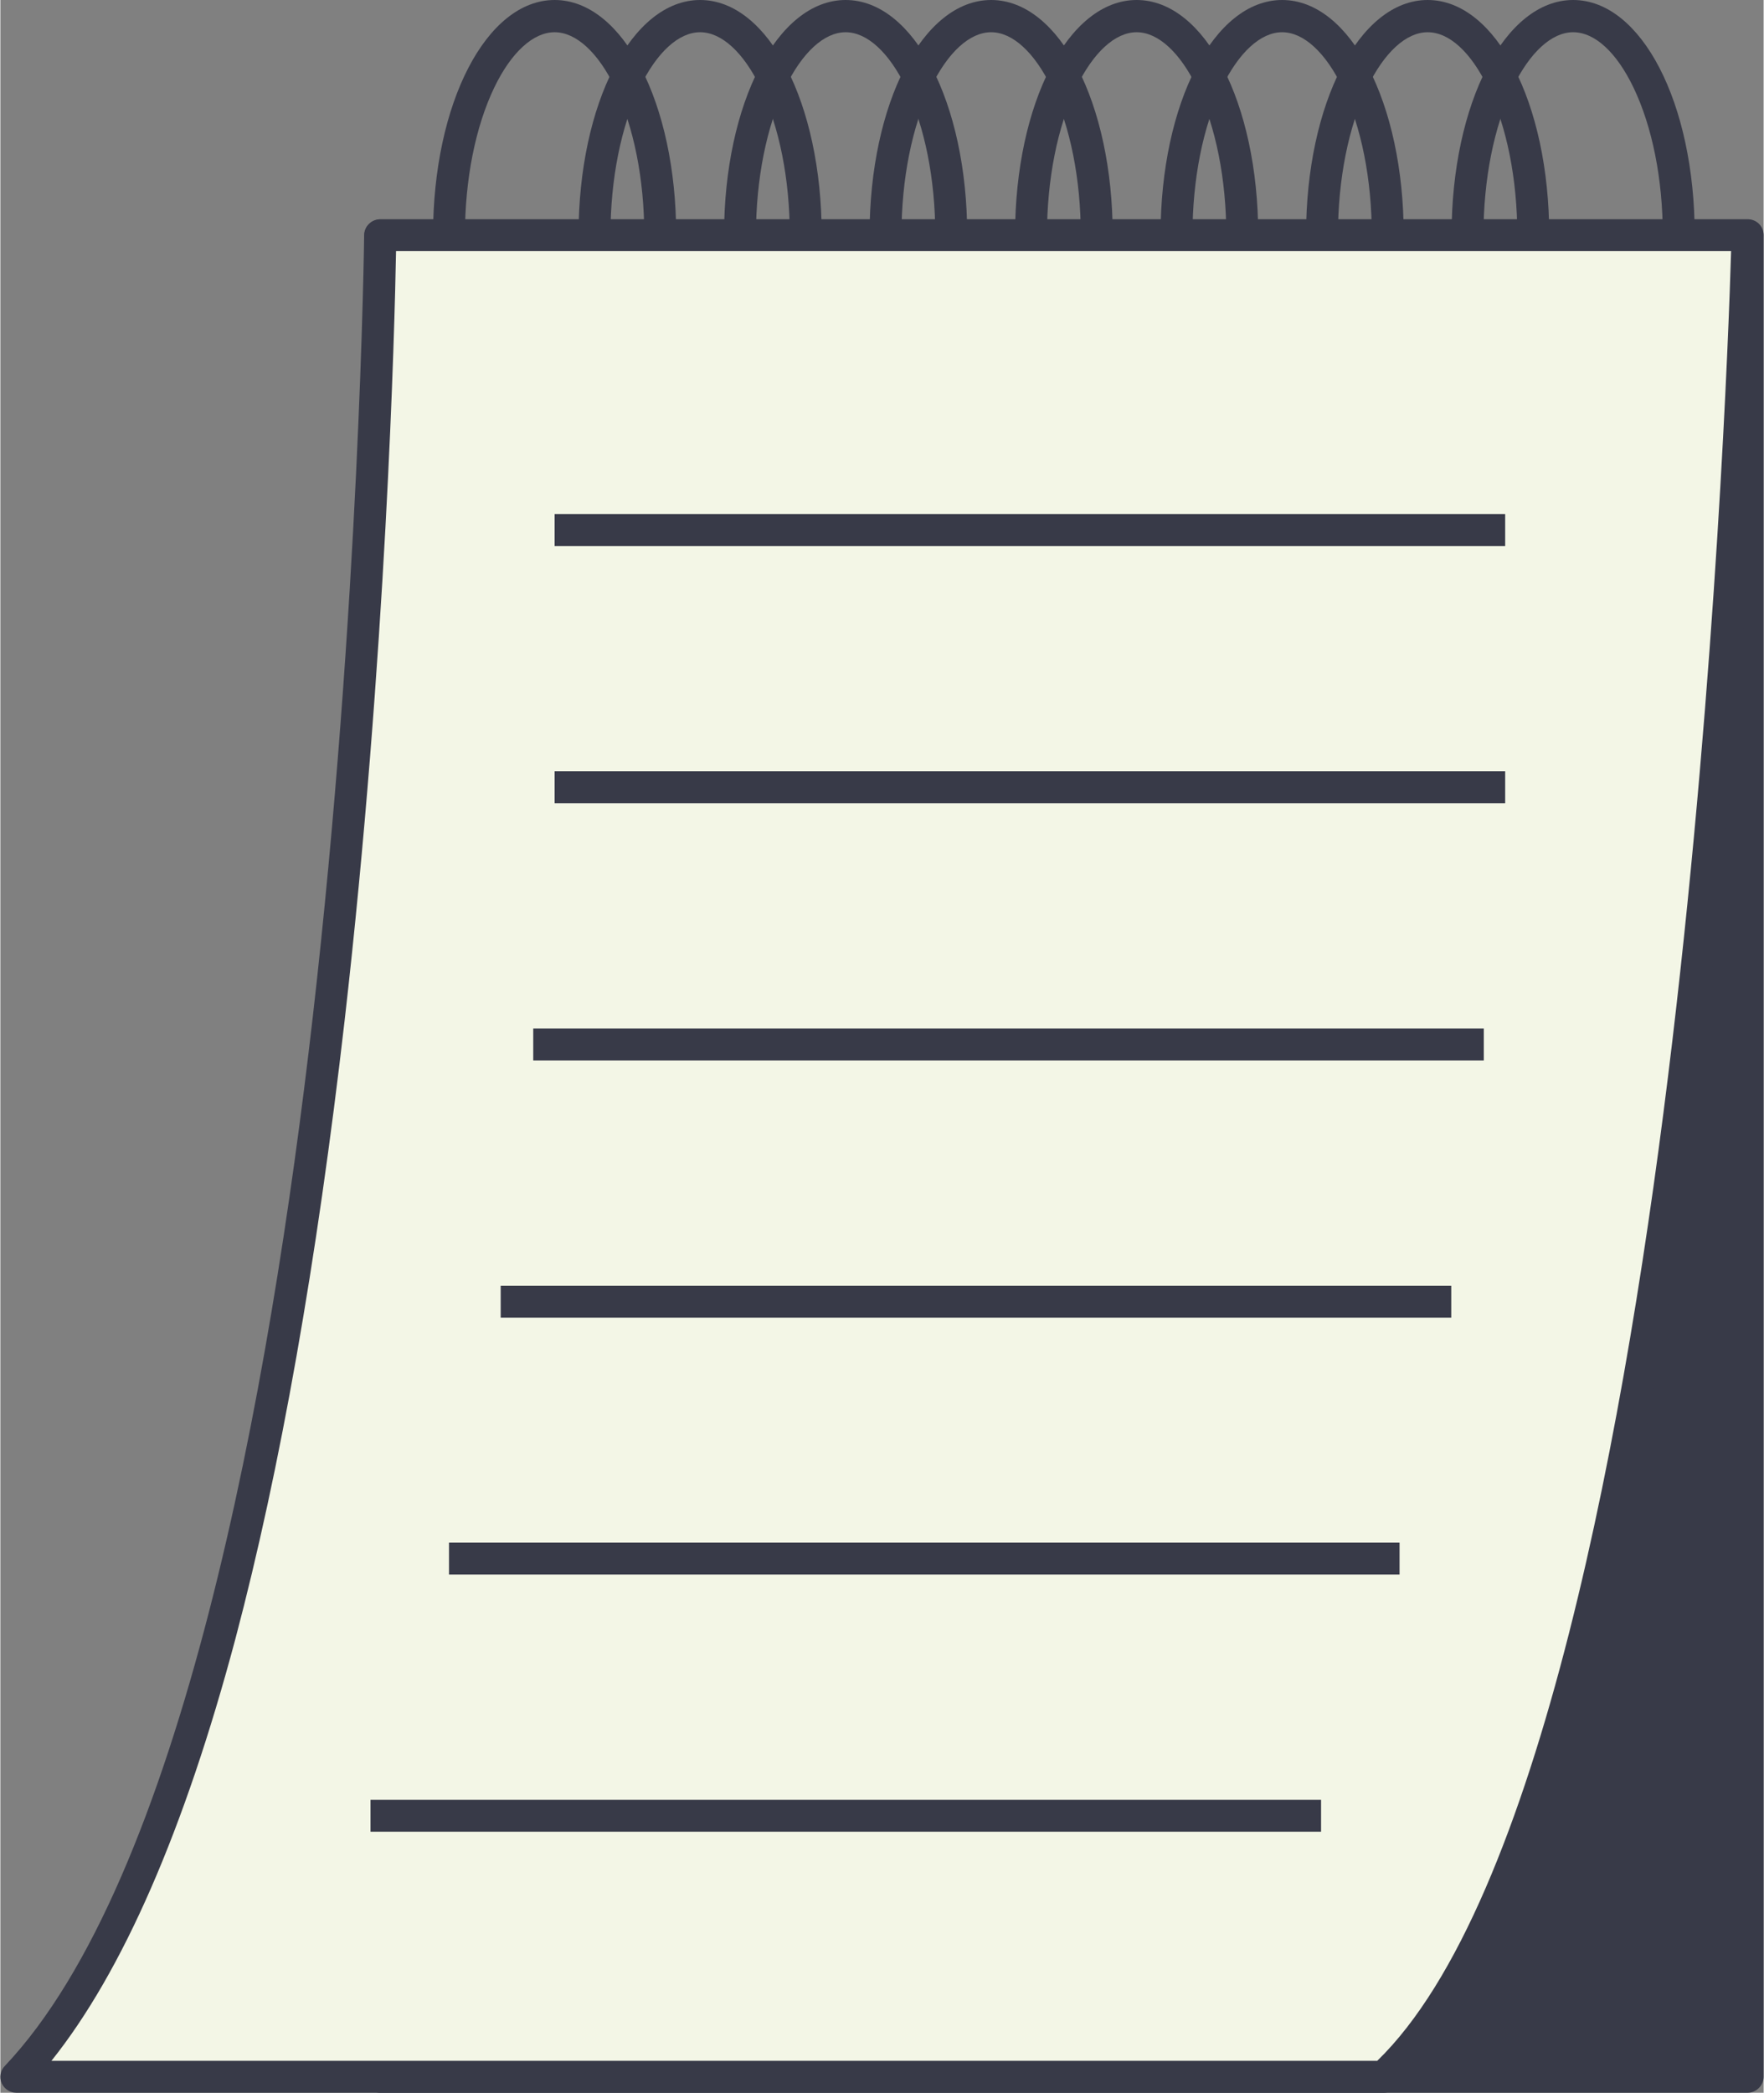 <svg enable-background="new 0 0 552.6 655.8" height="656" viewBox="0 0 552.6 655.8" width="553" xmlns="http://www.w3.org/2000/svg"><rect x="0" y="0" width="552.6" height="655.8" fill="#808080" stroke="none"/><g fill="#383a48"><path d="m173.7 147.2c-21.4 0-38.1-32.3-38.1-73.6 0-41.2 16.7-73.6 38.1-73.6s38.1 32.3 38.1 73.6-16.8 73.6-38.1 73.6zm0-137.1c-6.7 0-13.6 6.3-18.9 17.3-5.9 12.3-9.2 28.7-9.2 46.3s3.3 34 9.2 46.3c5.3 11 12.2 17.3 18.9 17.3s13.6-6.3 18.9-17.3c5.9-12.3 9.2-28.7 9.2-46.3s-3.3-34-9.2-46.3c-5.3-11-12.2-17.3-18.9-17.3z"/><path d="m219.3 147.2c-21.4 0-38.1-32.3-38.1-73.6 0-41.2 16.7-73.6 38.1-73.6s38.1 32.3 38.1 73.6-16.8 73.6-38.1 73.6zm0-137.1c-6.7 0-13.6 6.3-18.9 17.3-5.9 12.3-9.2 28.7-9.2 46.3s3.3 34 9.2 46.3c5.3 11 12.2 17.3 18.9 17.3s13.6-6.3 18.9-17.3c5.9-12.3 9.2-28.7 9.2-46.3s-3.3-34-9.2-46.3c-5.3-11-12.2-17.3-18.9-17.3z"/><path d="m264.9 147.2c-21.4 0-38.1-32.3-38.1-73.6 0-41.2 16.7-73.6 38.1-73.6s38.1 32.3 38.1 73.6-16.7 73.6-38.1 73.6zm0-137.1c-6.7 0-13.6 6.3-18.9 17.3-5.9 12.3-9.2 28.7-9.2 46.3s3.3 34 9.2 46.3c5.3 11 12.2 17.3 18.9 17.3s13.6-6.3 18.9-17.3c5.9-12.3 9.2-28.7 9.2-46.3s-3.3-34-9.2-46.3c-5.3-11-12.2-17.3-18.9-17.3z"/><path d="m310.5 147.2c-21.4 0-38.1-32.3-38.1-73.6 0-41.2 16.7-73.6 38.1-73.6s38.1 32.3 38.1 73.6-16.7 73.6-38.1 73.6zm0-137.1c-6.7 0-13.6 6.3-18.9 17.3-5.9 12.3-9.2 28.7-9.2 46.3s3.3 34 9.2 46.3c5.3 11 12.2 17.3 18.9 17.3s13.6-6.3 18.9-17.3c5.9-12.3 9.2-28.7 9.2-46.3s-3.3-34-9.2-46.3c-5.3-11-12.2-17.3-18.9-17.3z"/><path d="m356.1 147.2c-21.4 0-38.1-32.3-38.1-73.6 0-41.2 16.7-73.6 38.1-73.6s38.1 32.3 38.1 73.6-16.7 73.6-38.1 73.6zm0-137.1c-6.7 0-13.6 6.3-18.9 17.3-5.9 12.3-9.2 28.7-9.2 46.3s3.3 34 9.2 46.3c5.3 11 12.2 17.3 18.9 17.3s13.6-6.3 18.9-17.3c5.9-12.3 9.2-28.7 9.2-46.3s-3.3-34-9.2-46.3c-5.3-11-12.2-17.3-18.9-17.3z"/><path d="m401.7 147.2c-21.4 0-38.1-32.3-38.1-73.6 0-41.2 16.7-73.6 38.1-73.6s38.1 32.3 38.1 73.6-16.7 73.6-38.1 73.6zm0-137.1c-6.7 0-13.6 6.3-18.9 17.3-5.9 12.3-9.2 28.7-9.2 46.3s3.3 34 9.2 46.3c5.3 11 12.2 17.3 18.9 17.3s13.6-6.3 18.9-17.3c5.9-12.3 9.2-28.7 9.2-46.3s-3.3-34-9.2-46.3c-5.3-11-12.2-17.3-18.9-17.3z"/><path d="m447.3 147.2c-21.4 0-38.1-32.3-38.1-73.6 0-41.2 16.7-73.6 38.1-73.6s38.1 32.3 38.1 73.6-16.7 73.6-38.1 73.6zm0-137.1c-6.7 0-13.6 6.3-18.9 17.3-5.9 12.3-9.2 28.7-9.2 46.3s3.3 34 9.2 46.3c5.3 11 12.2 17.3 18.9 17.3s13.6-6.3 18.9-17.3c5.9-12.3 9.2-28.7 9.2-46.3s-3.3-34-9.2-46.3c-5.3-11-12.1-17.3-18.9-17.3z"/><path d="m492.9 147.2c-21.4 0-38.1-32.3-38.1-73.6 0-41.2 16.7-73.6 38.1-73.6s38.1 32.3 38.1 73.6-16.7 73.6-38.1 73.6zm0-137.1c-6.7 0-13.6 6.3-18.9 17.3-5.9 12.3-9.2 28.7-9.2 46.3s3.3 34 9.2 46.3c5.3 11 12.2 17.3 18.9 17.3s13.6-6.3 18.9-17.3c5.9-12.3 9.2-28.7 9.2-46.3s-3.3-34-9.2-46.3c-5.3-11-12.1-17.3-18.9-17.3z"/><path d="m119.1 73.7h428.5v577.1h-428.5z"/><path d="m547.6 655.8h-428.5c-2.8 0-5-2.2-5-5v-577.1c0-2.8 2.2-5 5-5h428.5c2.8 0 5 2.2 5 5v577.1c0 2.7-2.3 5-5 5zm-423.5-10h418.5v-567.1h-418.5z"/></g><path d="m547.6 73.7h-428.5s-5 462.1-114 577.1h428.5c102.4-95 114-577.1 114-577.1z" fill="#f3f6e6"/><path d="m433.5 655.8h-428.5c-2 0-3.8-1.2-4.6-3s-.4-4 1-5.4c55.3-58.4 83-211 96.5-328.7 14.7-128.2 16.1-243.8 16.1-245 0-2.7 2.3-4.9 5-4.9h428.5c1.3 0 2.6.5 3.6 1.5.9 1 1.5 2.3 1.4 3.6 0 1.2-3.1 122.3-18.6 253.4-21 176.9-53.6 287-97 327.2-.9.8-2.1 1.3-3.4 1.3zm-417.5-10h415.5c50.9-49.4 78.4-200.8 92.5-319.7 13.7-115.4 17.7-223 18.4-247.4h-418.4c-.4 23.5-3.1 127.3-16.1 241-8.7 75.7-20.2 140.8-34.2 193.7-16 60.1-35.4 104.5-57.7 132.4z" fill="#383a48"/><path d="m173.7 161.1h297.9v10h-297.9z" fill="#383a48"/><path d="m173.7 241.7h297.9v10h-297.9z" fill="#383a48"/><path d="m167 322.3h297.9v10h-297.9z" fill="#383a48"/><path d="m156.8 402.9h297.9v10h-297.9z" fill="#383a48"/><path d="m140.6 483.4h297.9v10h-297.9z" fill="#383a48"/><path d="m116 564h297.9v10h-297.9z" fill="#383a48"/></svg>